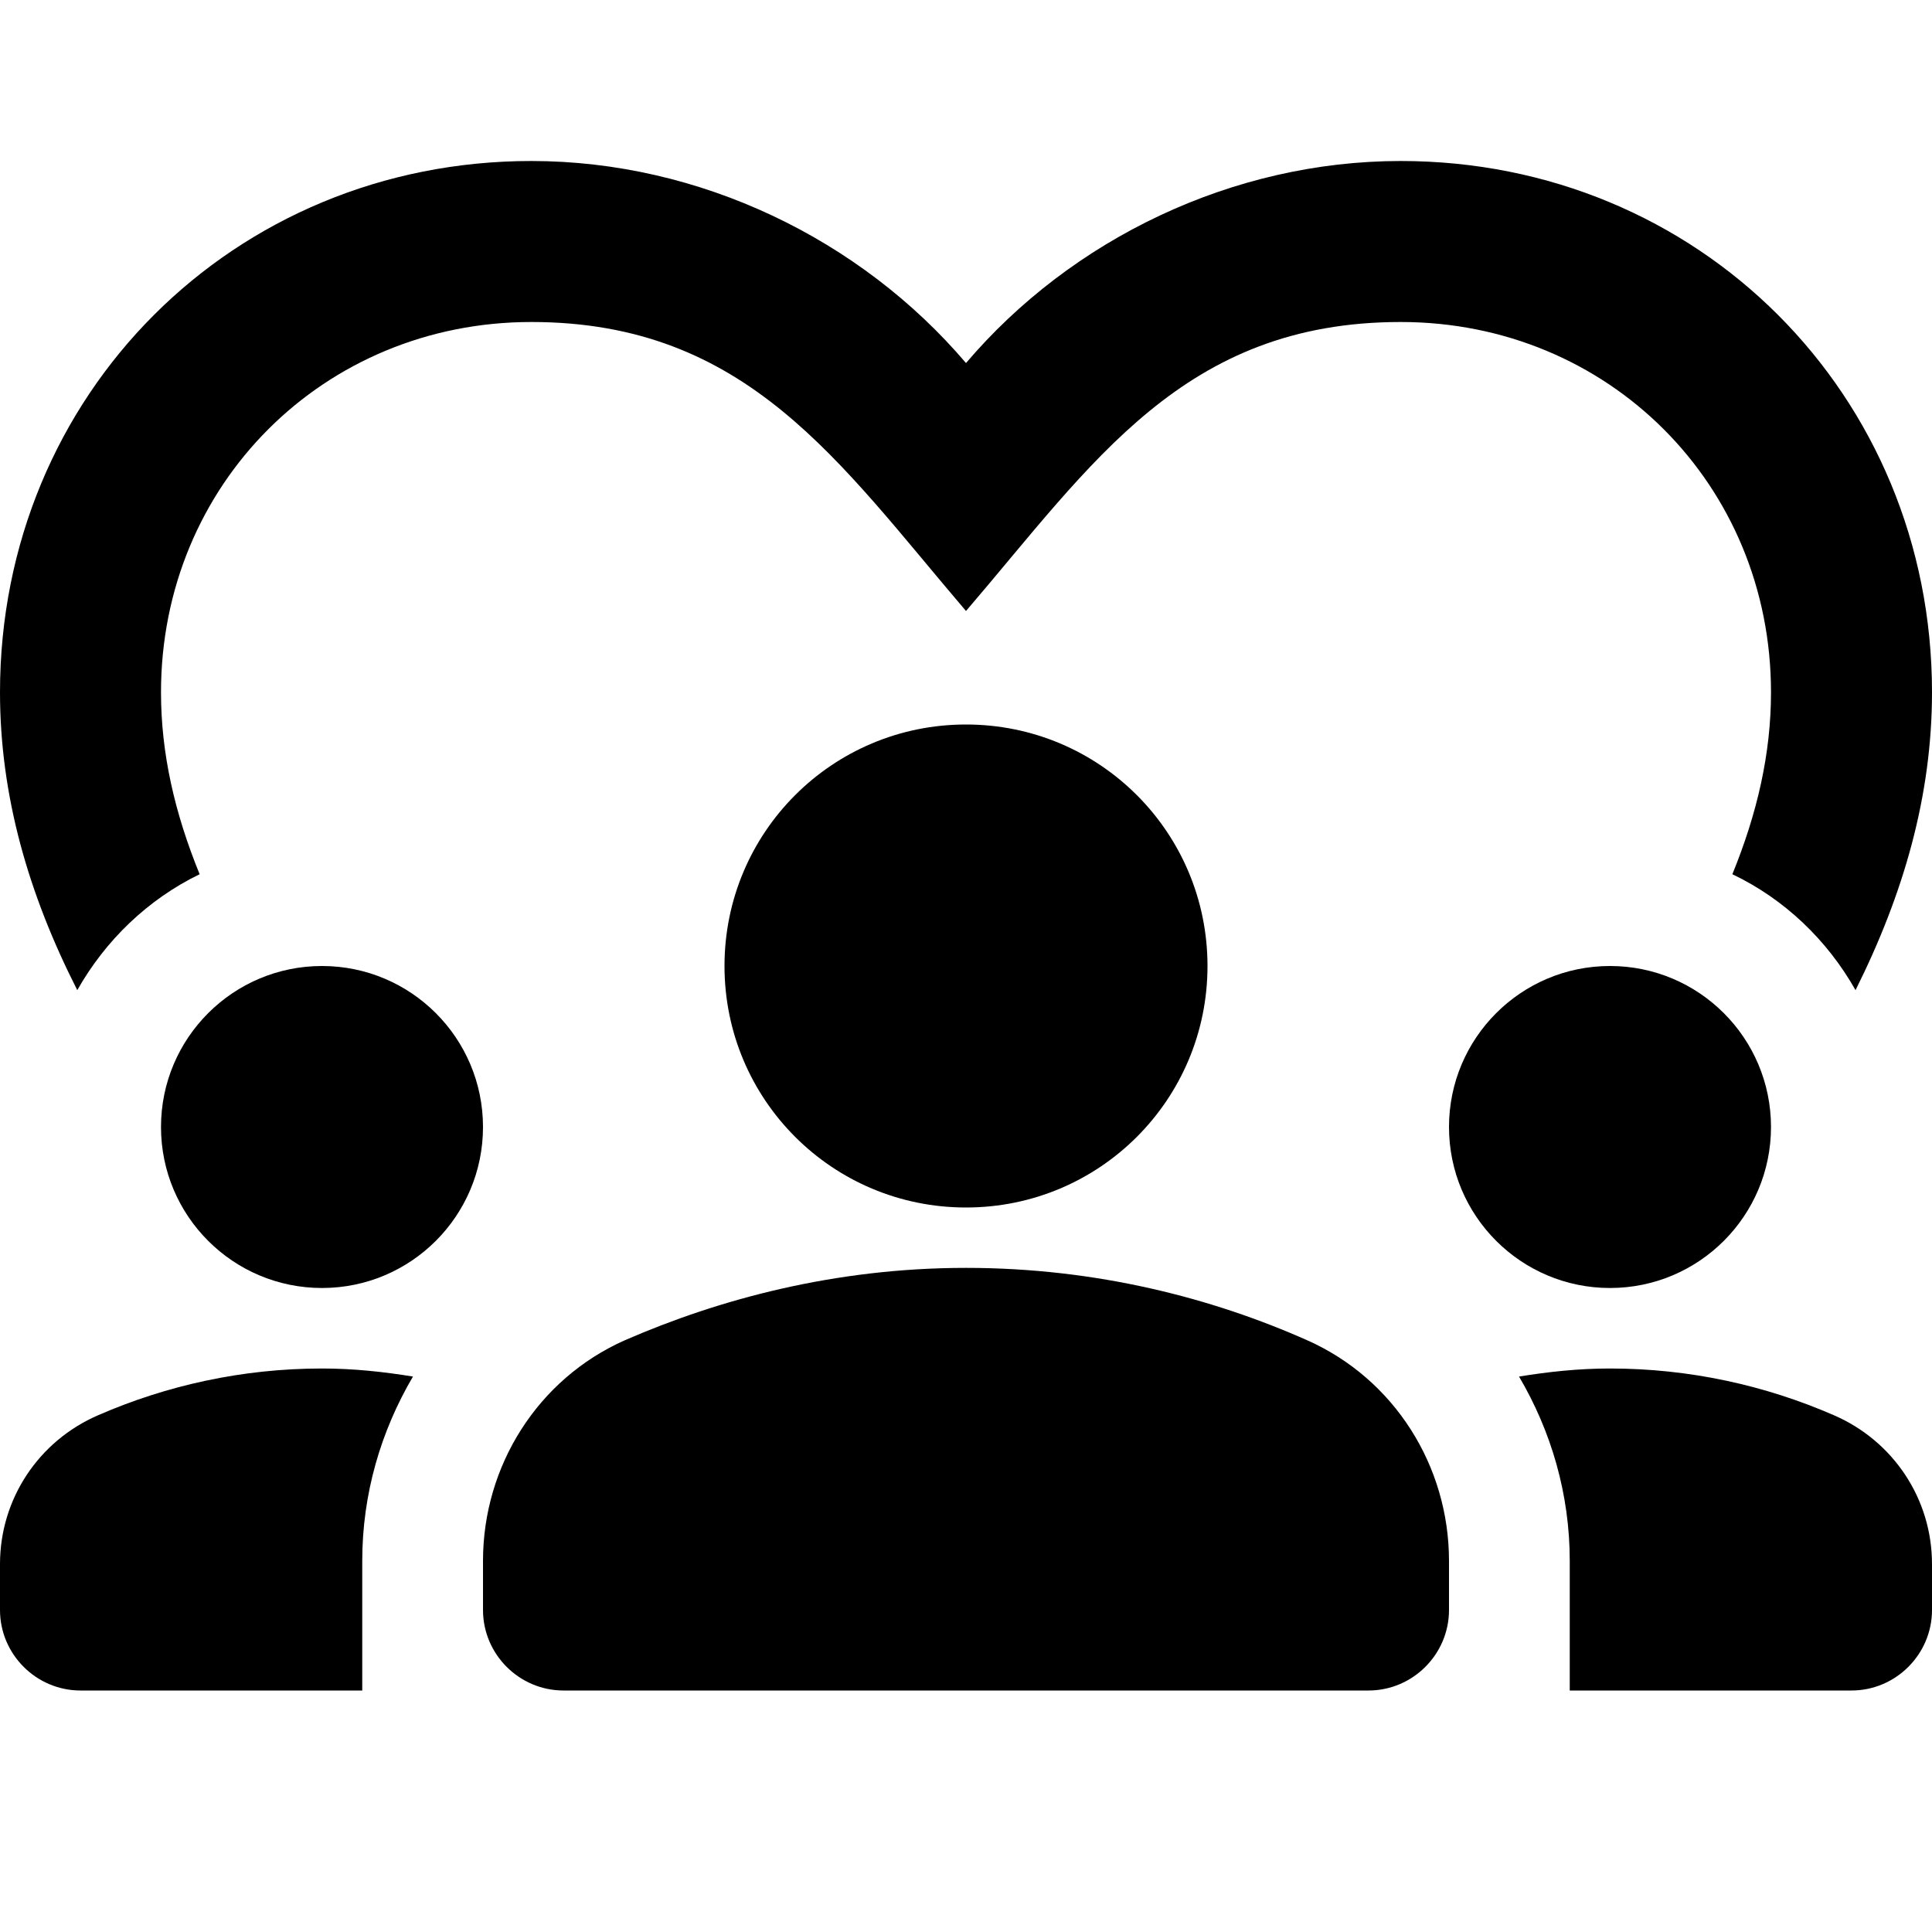<svg xmlns="http://www.w3.org/2000/svg" width="24" height="24">
  <g fill="none">
    <path d="M0 0H24V24H0z"/>
    <path d="M0 0H24V24H0z"/>
  </g>
  <circle cx="4" cy="14" r="2"/>
  <path d="M1.22 17.58C0.48 17.9 0 18.62 0 19.43L0 20c0 0.55 0.45 1 1 1l3.5 0v-1.61c0-0.83 0.23-1.61 0.63-2.29C4.76 17.04 4.39 17 4 17 3.01 17 2.07 17.21 1.22 17.58z"/>
  <circle cx="20" cy="14" r="2"/>
  <path d="M22.78 17.58C21.93 17.21 20.99 17 20 17c-0.39 0-0.76 0.04-1.13 0.1 0.4 0.68 0.63 1.46 0.63 2.29V21l3.5 0c0.55 0 1-0.45 1-1l0-0.57C24 18.62 23.52 17.9 22.78 17.58z"/>
  <path d="M16.24 16.65c-1.17-0.52-2.61-0.9-4.24-0.9-1.63 0-3.07 0.39-4.24 0.9C6.68 17.13 6 18.21 6 19.39L6 20c0 0.55 0.45 1 1 1h10c0.55 0 1-0.45 1-1l0-0.61C18 18.21 17.32 17.13 16.24 16.65z"/>
  <path d="M9 12c0 1.66 1.34 3 3 3s3-1.34 3-3c0-1.66-1.34-3-3-3S9 10.34 9 12z"/>
  <path d="M2.48 10.86C2.17 10.1 2 9.36 2 8.6 2 6.02 4.02 4 6.6 4c2.68 0 3.82 1.74 5.4 3.59C13.57 5.76 14.7 4 17.4 4 19.98 4 22 6.02 22 8.6c0 0.76-0.17 1.5-0.48 2.26 0.65 0.31 1.18 0.82 1.53 1.44C23.65 11.1 24 9.88 24 8.6 24 4.9 21.1 2 17.4 2c-2.09 0-4.09 0.97-5.4 2.51C10.69 2.97 8.69 2 6.6 2 2.9 2 0 4.9 0 8.6c0 1.28 0.35 2.5 0.96 3.7C1.31 11.68 1.84 11.17 2.48 10.86z"/>
</svg>
